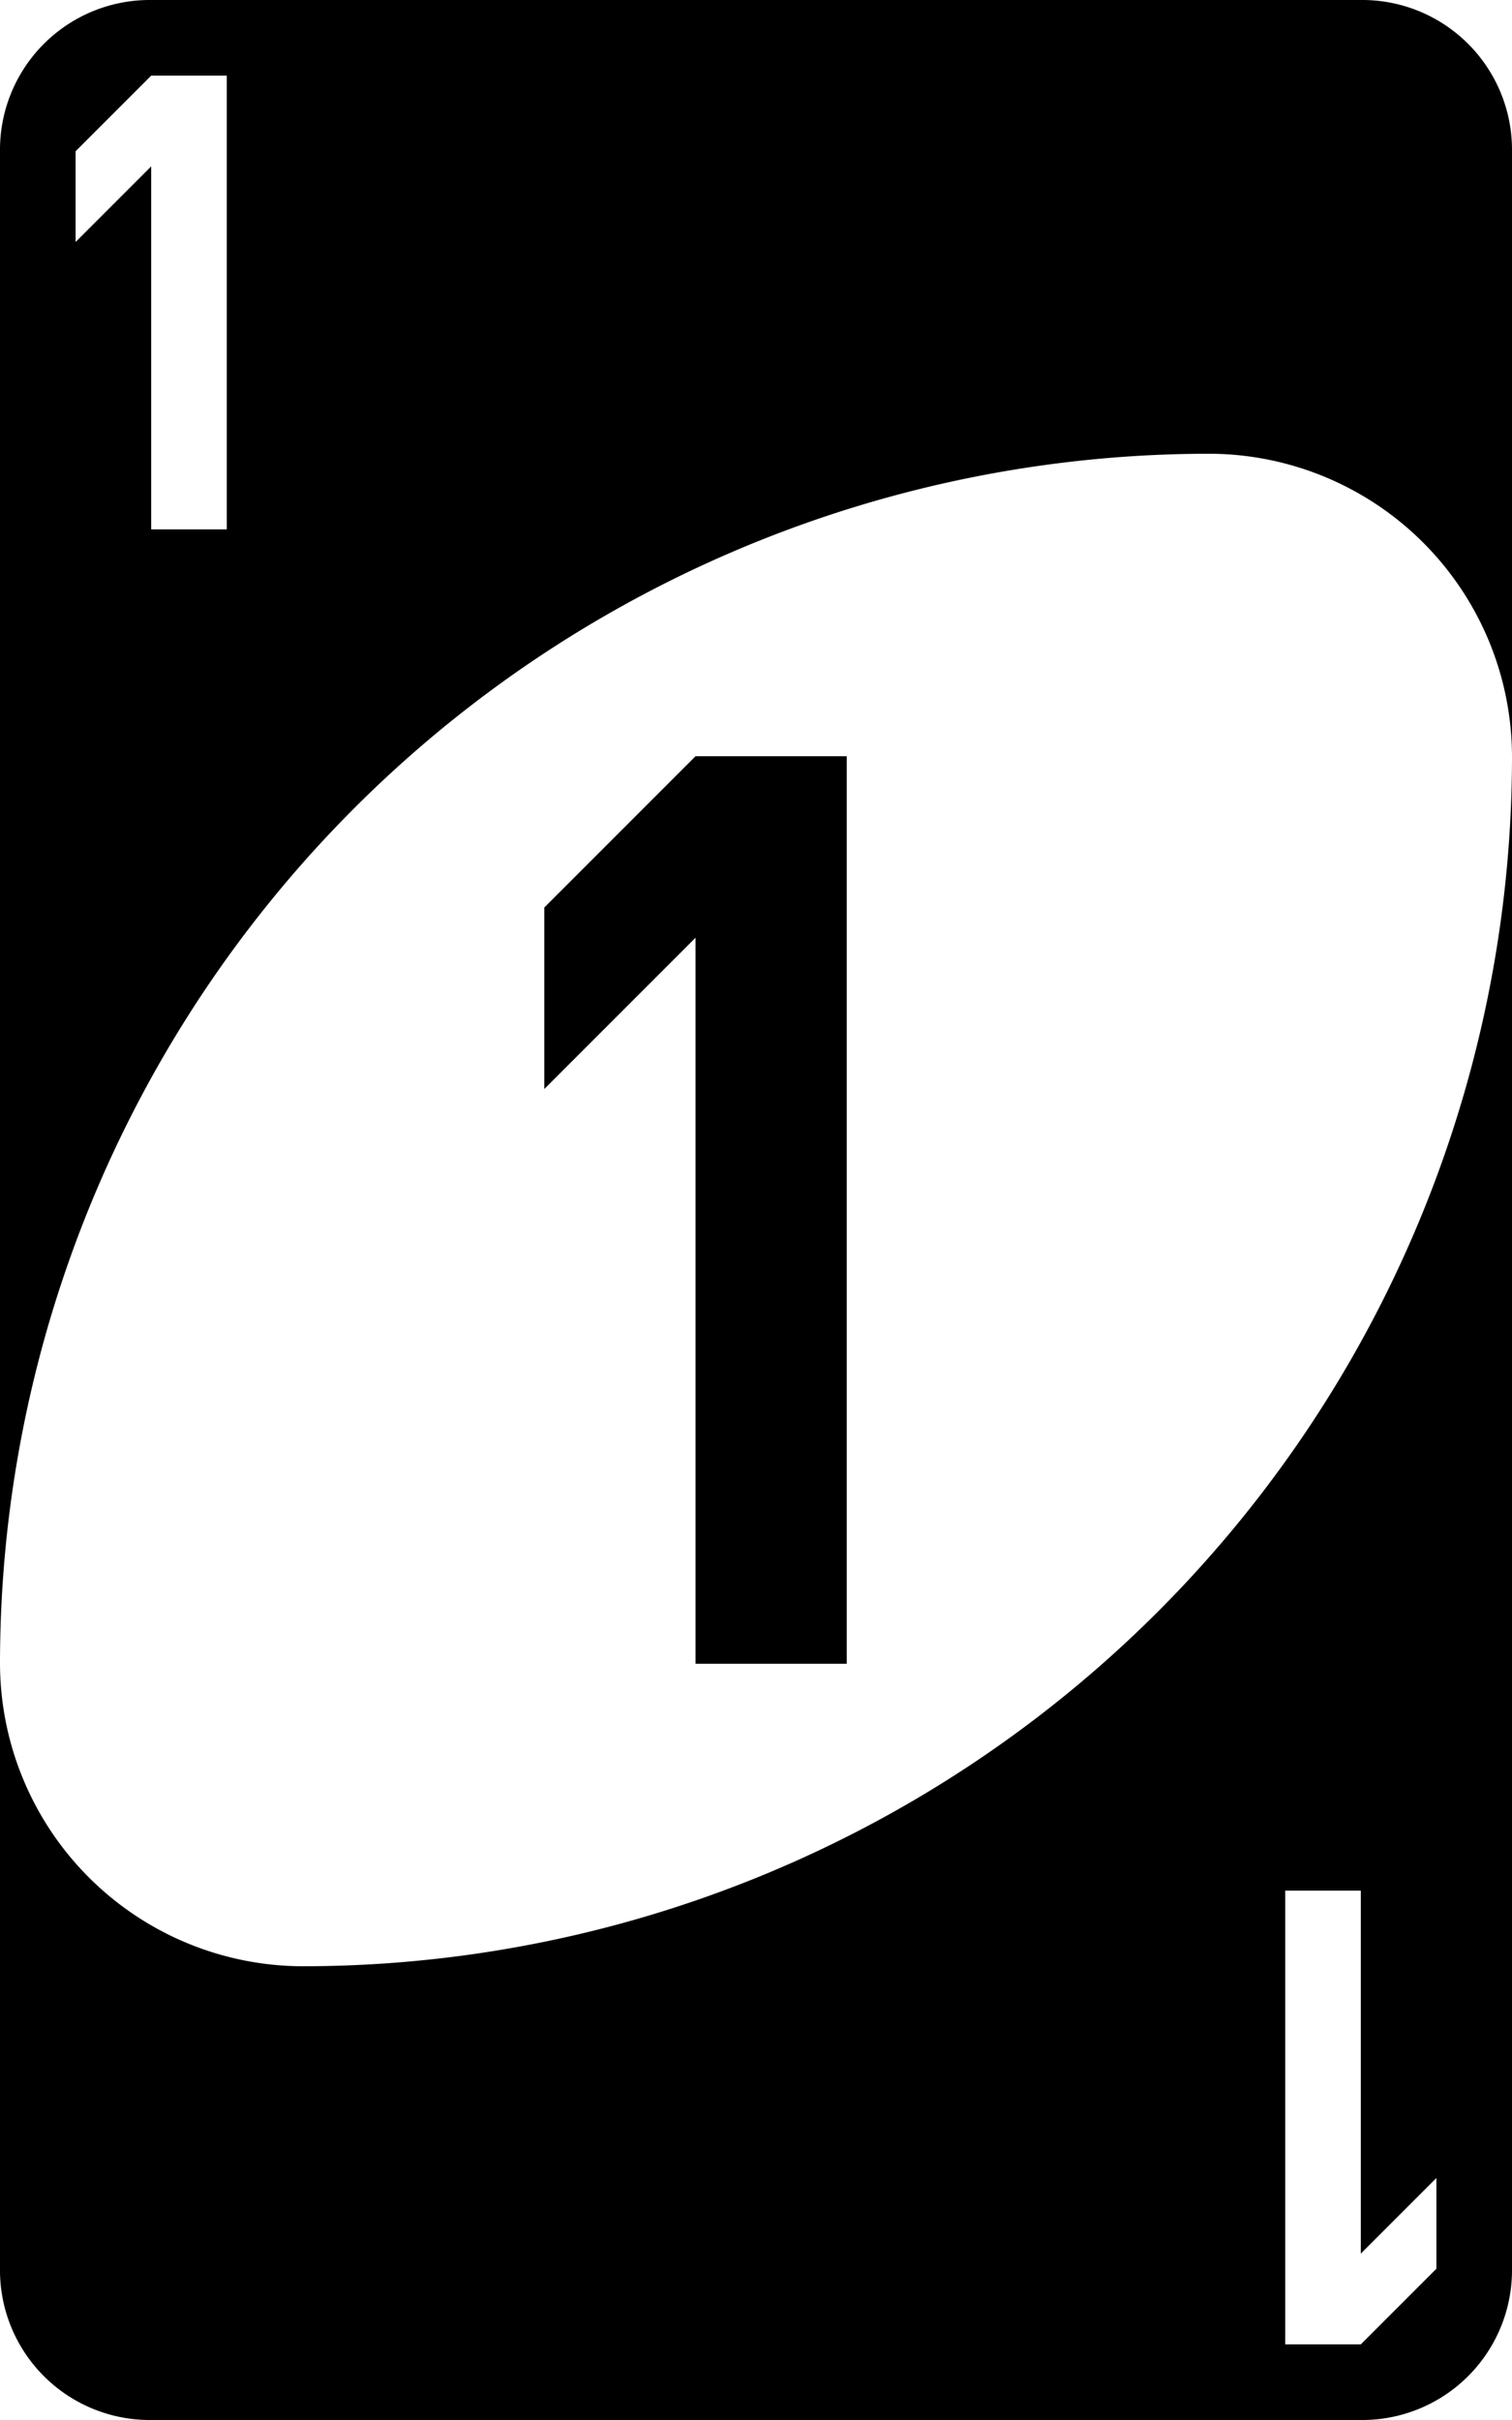<svg id="a0add15f-6563-4219-a003-a95a01a21932" data-name="svg2" xmlns="http://www.w3.org/2000/svg" viewBox="0 0 200 320"><path id="a1f6ff42-eeb8-4ab7-a8f7-53e358d15c29" data-name="g6563" d="M92,100,72,120v24l20-20v96h20V100ZM40,260A40.12,40.12,0,0,1,0,220v80a19.81,19.81,0,0,0,20,20H180a19.81,19.81,0,0,0,20-20V100A160,160,0,0,1,40,260Zm130-10h10v48l10-10v12l-10,10H170ZM180,0H20A19.81,19.81,0,0,0,0,20V220A160,160,0,0,1,160,60a40.12,40.12,0,0,1,40,40V20A19.81,19.81,0,0,0,180,0ZM30,70H20V22L10,32V20L20,10H30Z"/></svg>